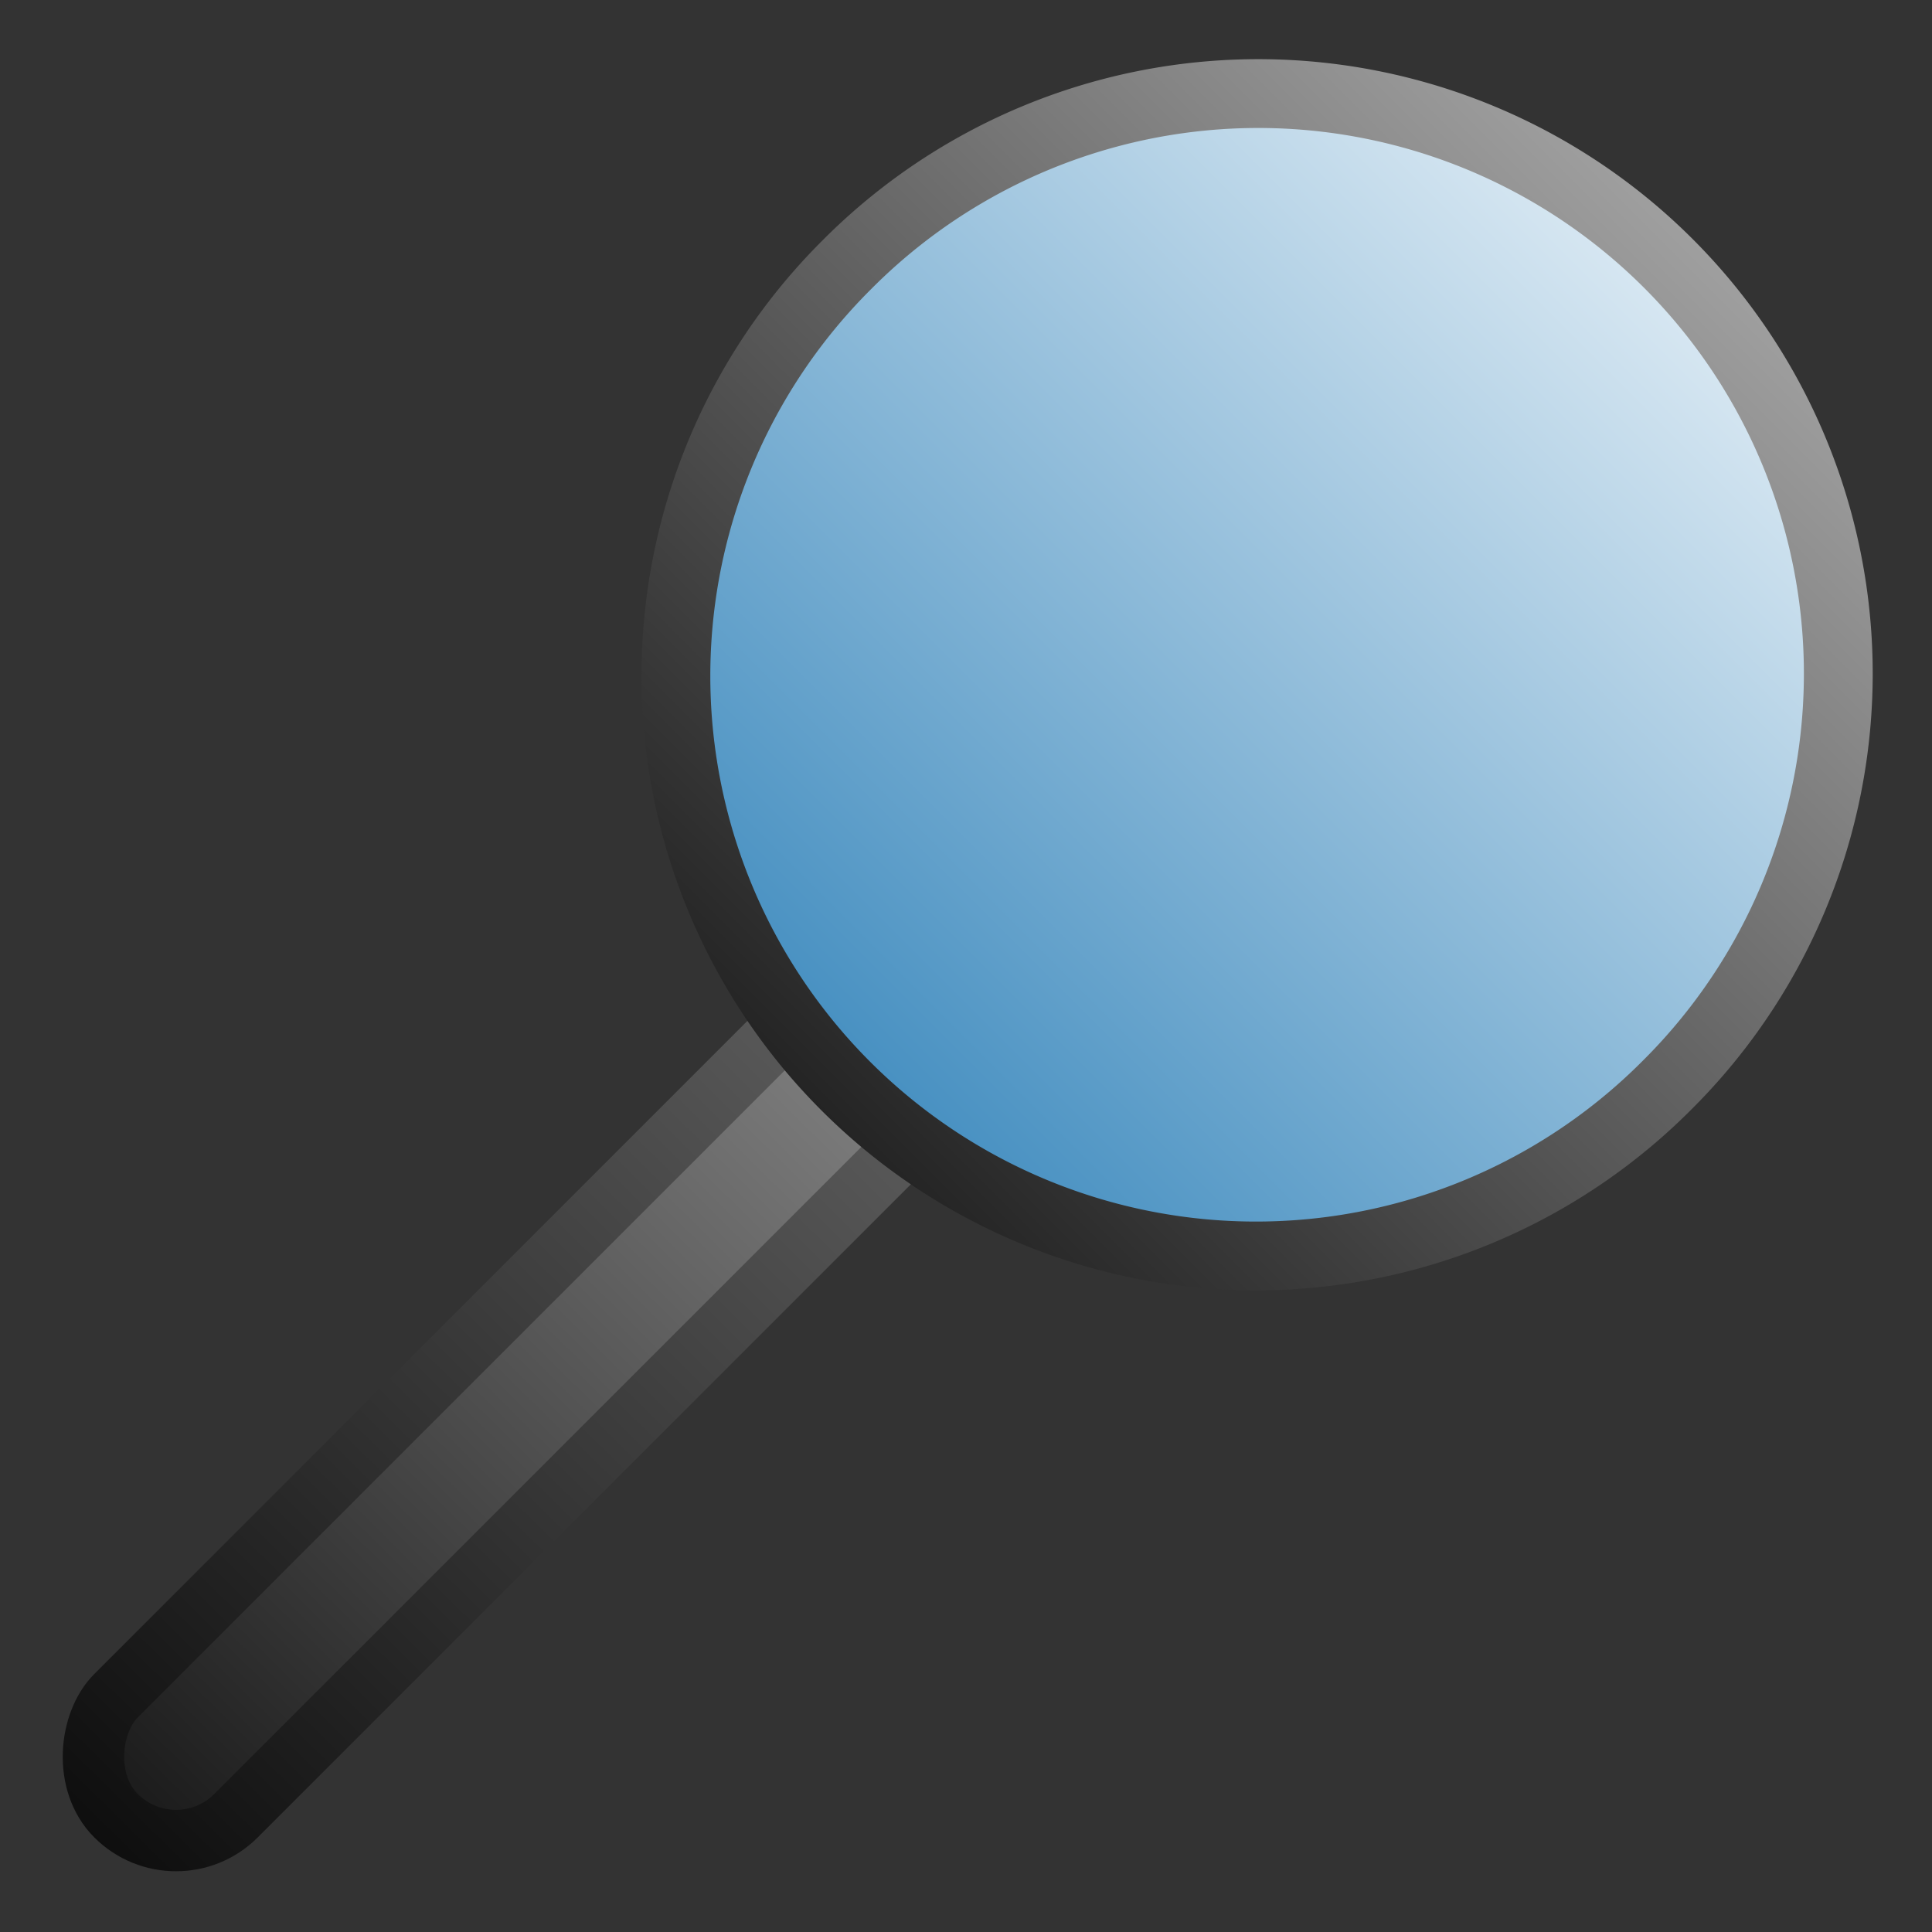 <?xml version="1.0" encoding="UTF-8" standalone="no"?>
<!-- Created with Inkscape (http://www.inkscape.org/) -->

<svg
   xmlns:dc="http://purl.org/dc/elements/1.1/"
   xmlns:cc="http://creativecommons.org/ns#"
   xmlns:rdf="http://www.w3.org/1999/02/22-rdf-syntax-ns#"
   xmlns:svg="http://www.w3.org/2000/svg"
   xmlns="http://www.w3.org/2000/svg"
   xmlns:xlink="http://www.w3.org/1999/xlink"
   xmlns:sodipodi="http://sodipodi.sourceforge.net/DTD/sodipodi-0.dtd"
   xmlns:inkscape="http://www.inkscape.org/namespaces/inkscape"
   width="480"
   height="480"
   id="svg2"
   version="1.1"
   inkscape:version="0.92.3 (2405546, 2018-03-11)"
   sodipodi:docname="Hopsan-Zoom.svg"
   inkscape:export-filename="C:\Users\Robert\Documents\Jobbsaker\Hopsan-ZoomOut.png"
   inkscape:export-xdpi="90"
   inkscape:export-ydpi="90">
  <rect width="100%" height="100%" fill="#333333" stroke="none"/>
  <defs
     id="defs4">
    <linearGradient
       id="linearGradient3647">
      <stop
         id="stop3649"
         offset="0"
         style="stop-color:#1f78b4;stop-opacity:1;" />
      <stop
         id="stop3651"
         offset="1"
         style="stop-color:#ffffff;stop-opacity:1;" />
    </linearGradient>
    <linearGradient
       id="linearGradient3623">
      <stop
         id="stop3625"
         offset="0"
         style="stop-color:#0b0b0b;stop-opacity:1;" />
      <stop
         id="stop3627"
         offset="1"
         style="stop-color:#b8b8b8;stop-opacity:1;" />
    </linearGradient>
    <linearGradient
       id="linearGradient3607">
      <stop
         style="stop-color:#121212;stop-opacity:1;"
         offset="0"
         id="stop3609" />
      <stop
         style="stop-color:#ffffff;stop-opacity:1;"
         offset="1"
         id="stop3611" />
    </linearGradient>
    <inkscape:perspective
       sodipodi:type="inkscape:persp3d"
       inkscape:vp_x="0 : 526.18109 : 1"
       inkscape:vp_y="0 : 1000 : 0"
       inkscape:vp_z="744.09448 : 526.18109 : 1"
       inkscape:persp3d-origin="372.04724 : 350.78739 : 1"
       id="perspective10" />
    <inkscape:perspective
       id="perspective2824"
       inkscape:persp3d-origin="0.5 : 0.33333333 : 1"
       inkscape:vp_z="1 : 0.5 : 1"
       inkscape:vp_y="0 : 1000 : 0"
       inkscape:vp_x="0 : 0.5 : 1"
       sodipodi:type="inkscape:persp3d" />
    <inkscape:perspective
       id="perspective4230"
       inkscape:persp3d-origin="0.5 : 0.33333333 : 1"
       inkscape:vp_z="1 : 0.5 : 1"
       inkscape:vp_y="0 : 1000 : 0"
       inkscape:vp_x="0 : 0.5 : 1"
       sodipodi:type="inkscape:persp3d" />
    <linearGradient
       inkscape:collect="always"
       xlink:href="#linearGradient4214"
       id="linearGradient4220"
       x1="21.96"
       y1="264.215"
       x2="485.797"
       y2="264.215"
       gradientUnits="userSpaceOnUse" />
    <linearGradient
       inkscape:collect="always"
       id="linearGradient4214">
      <stop
         style="stop-color:#000000;stop-opacity:1;"
         offset="0"
         id="stop4216" />
      <stop
         style="stop-color:#000000;stop-opacity:0;"
         offset="1"
         id="stop4218" />
    </linearGradient>
    <linearGradient
       inkscape:collect="always"
       xlink:href="#linearGradient3607"
       id="linearGradient4266"
       x1="-0.48"
       y1="391.755"
       x2="489.223"
       y2="101.997"
       gradientUnits="userSpaceOnUse"
       gradientTransform="matrix(1.105,-0.309,0.314,1.031,-107.379,61.09)" />
    <linearGradient
       inkscape:collect="always"
       xlink:href="#linearGradient3623"
       id="linearGradient4274"
       x1="15"
       y1="465"
       x2="465"
       y2="15"
       gradientUnits="userSpaceOnUse" />
    <linearGradient
       inkscape:collect="always"
       xlink:href="#linearGradient3647"
       id="linearGradient4822"
       x1="56.939"
       y1="433.878"
       x2="468.929"
       y2="16.786"
       gradientUnits="userSpaceOnUse" />
    <linearGradient
       inkscape:collect="always"
       xlink:href="#linearGradient3623"
       id="linearGradient4830"
       x1="56.939"
       y1="433.878"
       x2="468.929"
       y2="16.786"
       gradientUnits="userSpaceOnUse" />
    <linearGradient
       inkscape:collect="always"
       xlink:href="#linearGradient3647"
       id="linearGradient4838"
       gradientUnits="userSpaceOnUse"
       x1="56.939"
       y1="433.878"
       x2="468.929"
       y2="16.786" />
    <linearGradient
       inkscape:collect="always"
       xlink:href="#linearGradient3623"
       id="linearGradient4840"
       gradientUnits="userSpaceOnUse"
       x1="56.939"
       y1="433.878"
       x2="468.929"
       y2="16.786" />
    <linearGradient
       inkscape:collect="always"
       xlink:href="#linearGradient3607"
       id="linearGradient4850"
       x1="339.411"
       y1="318.198"
       x2="335.802"
       y2="-299.219"
       gradientUnits="userSpaceOnUse" />
    <linearGradient
       inkscape:collect="always"
       xlink:href="#linearGradient3623"
       id="linearGradient4858"
       x1="339.411"
       y1="318.198"
       x2="335.802"
       y2="-299.219"
       gradientUnits="userSpaceOnUse" />
    <linearGradient
       inkscape:collect="always"
       xlink:href="#linearGradient3623"
       id="linearGradient4860"
       gradientUnits="userSpaceOnUse"
       x1="335"
       y1="340.118"
       x2="335"
       y2="-38.689" />
    <linearGradient
       inkscape:collect="always"
       xlink:href="#linearGradient3647"
       id="linearGradient4862"
       gradientUnits="userSpaceOnUse"
       x1="335"
       y1="340.118"
       x2="335"
       y2="-38.689" />
  </defs>
  <sodipodi:namedview
     id="base"
     pagecolor="#ffffff"
     bordercolor="#666666"
     borderopacity="1.0"
     inkscape:pageopacity="0.0"
     inkscape:pageshadow="2"
     inkscape:zoom="0.25"
     inkscape:cx="-127.86015"
     inkscape:cy="-106.35809"
     inkscape:document-units="px"
     inkscape:current-layer="layer2"
     showgrid="false"
     inkscape:window-width="1920"
     inkscape:window-height="1016"
     inkscape:window-x="0"
     inkscape:window-y="27"
     inkscape:window-maximized="1" />
  <g
     inkscape:label="Layer 1"
     inkscape:groupmode="layer"
     id="layer1"
     transform="translate(0,-572.362)"
     style="opacity:0" />
  <g
     inkscape:groupmode="layer"
     id="layer2"
     inkscape:label="Layer"
     style="opacity:1">
    <rect
       style="fill:url(#linearGradient4850);fill-opacity:1.0;fill-rule:nonzero;stroke:url(#linearGradient4858);stroke-width:15.267;stroke-linecap:round;stroke-linejoin:round;stroke-miterlimit:4;stroke-opacity:1;stroke-dasharray:none;stroke-dashoffset:0"
       id="rect4832"
       width="42.165"
       height="306.79"
       x="318.329"
       y="-8.147"
       ry="21.083"
       transform="matrix(0.707,0.707,-0.707,0.707,0,0)" />
    <path
       sodipodi:type="arc"
       style="fill:url(#linearGradient4862);fill-opacity:1;fill-rule:nonzero;stroke:url(#linearGradient4860);stroke-width:15;stroke-linecap:round;stroke-linejoin:round;stroke-miterlimit:4;stroke-opacity:1;stroke-dasharray:none;stroke-dashoffset:0"
       id="path4814"
       sodipodi:cx="335"
       sodipodi:cy="150.71428"
       sodipodi:rx="126.42857"
       sodipodi:ry="126.42857"
       d="m 461.429,150.714 a 126.429,126.429 0 1 1 -252.857,0 126.429,126.429 0 1 1 252.857,0 z"
       transform="matrix(0.806,0.806,-0.806,0.806,163.789,-223.84)" />
  </g>
</svg>
